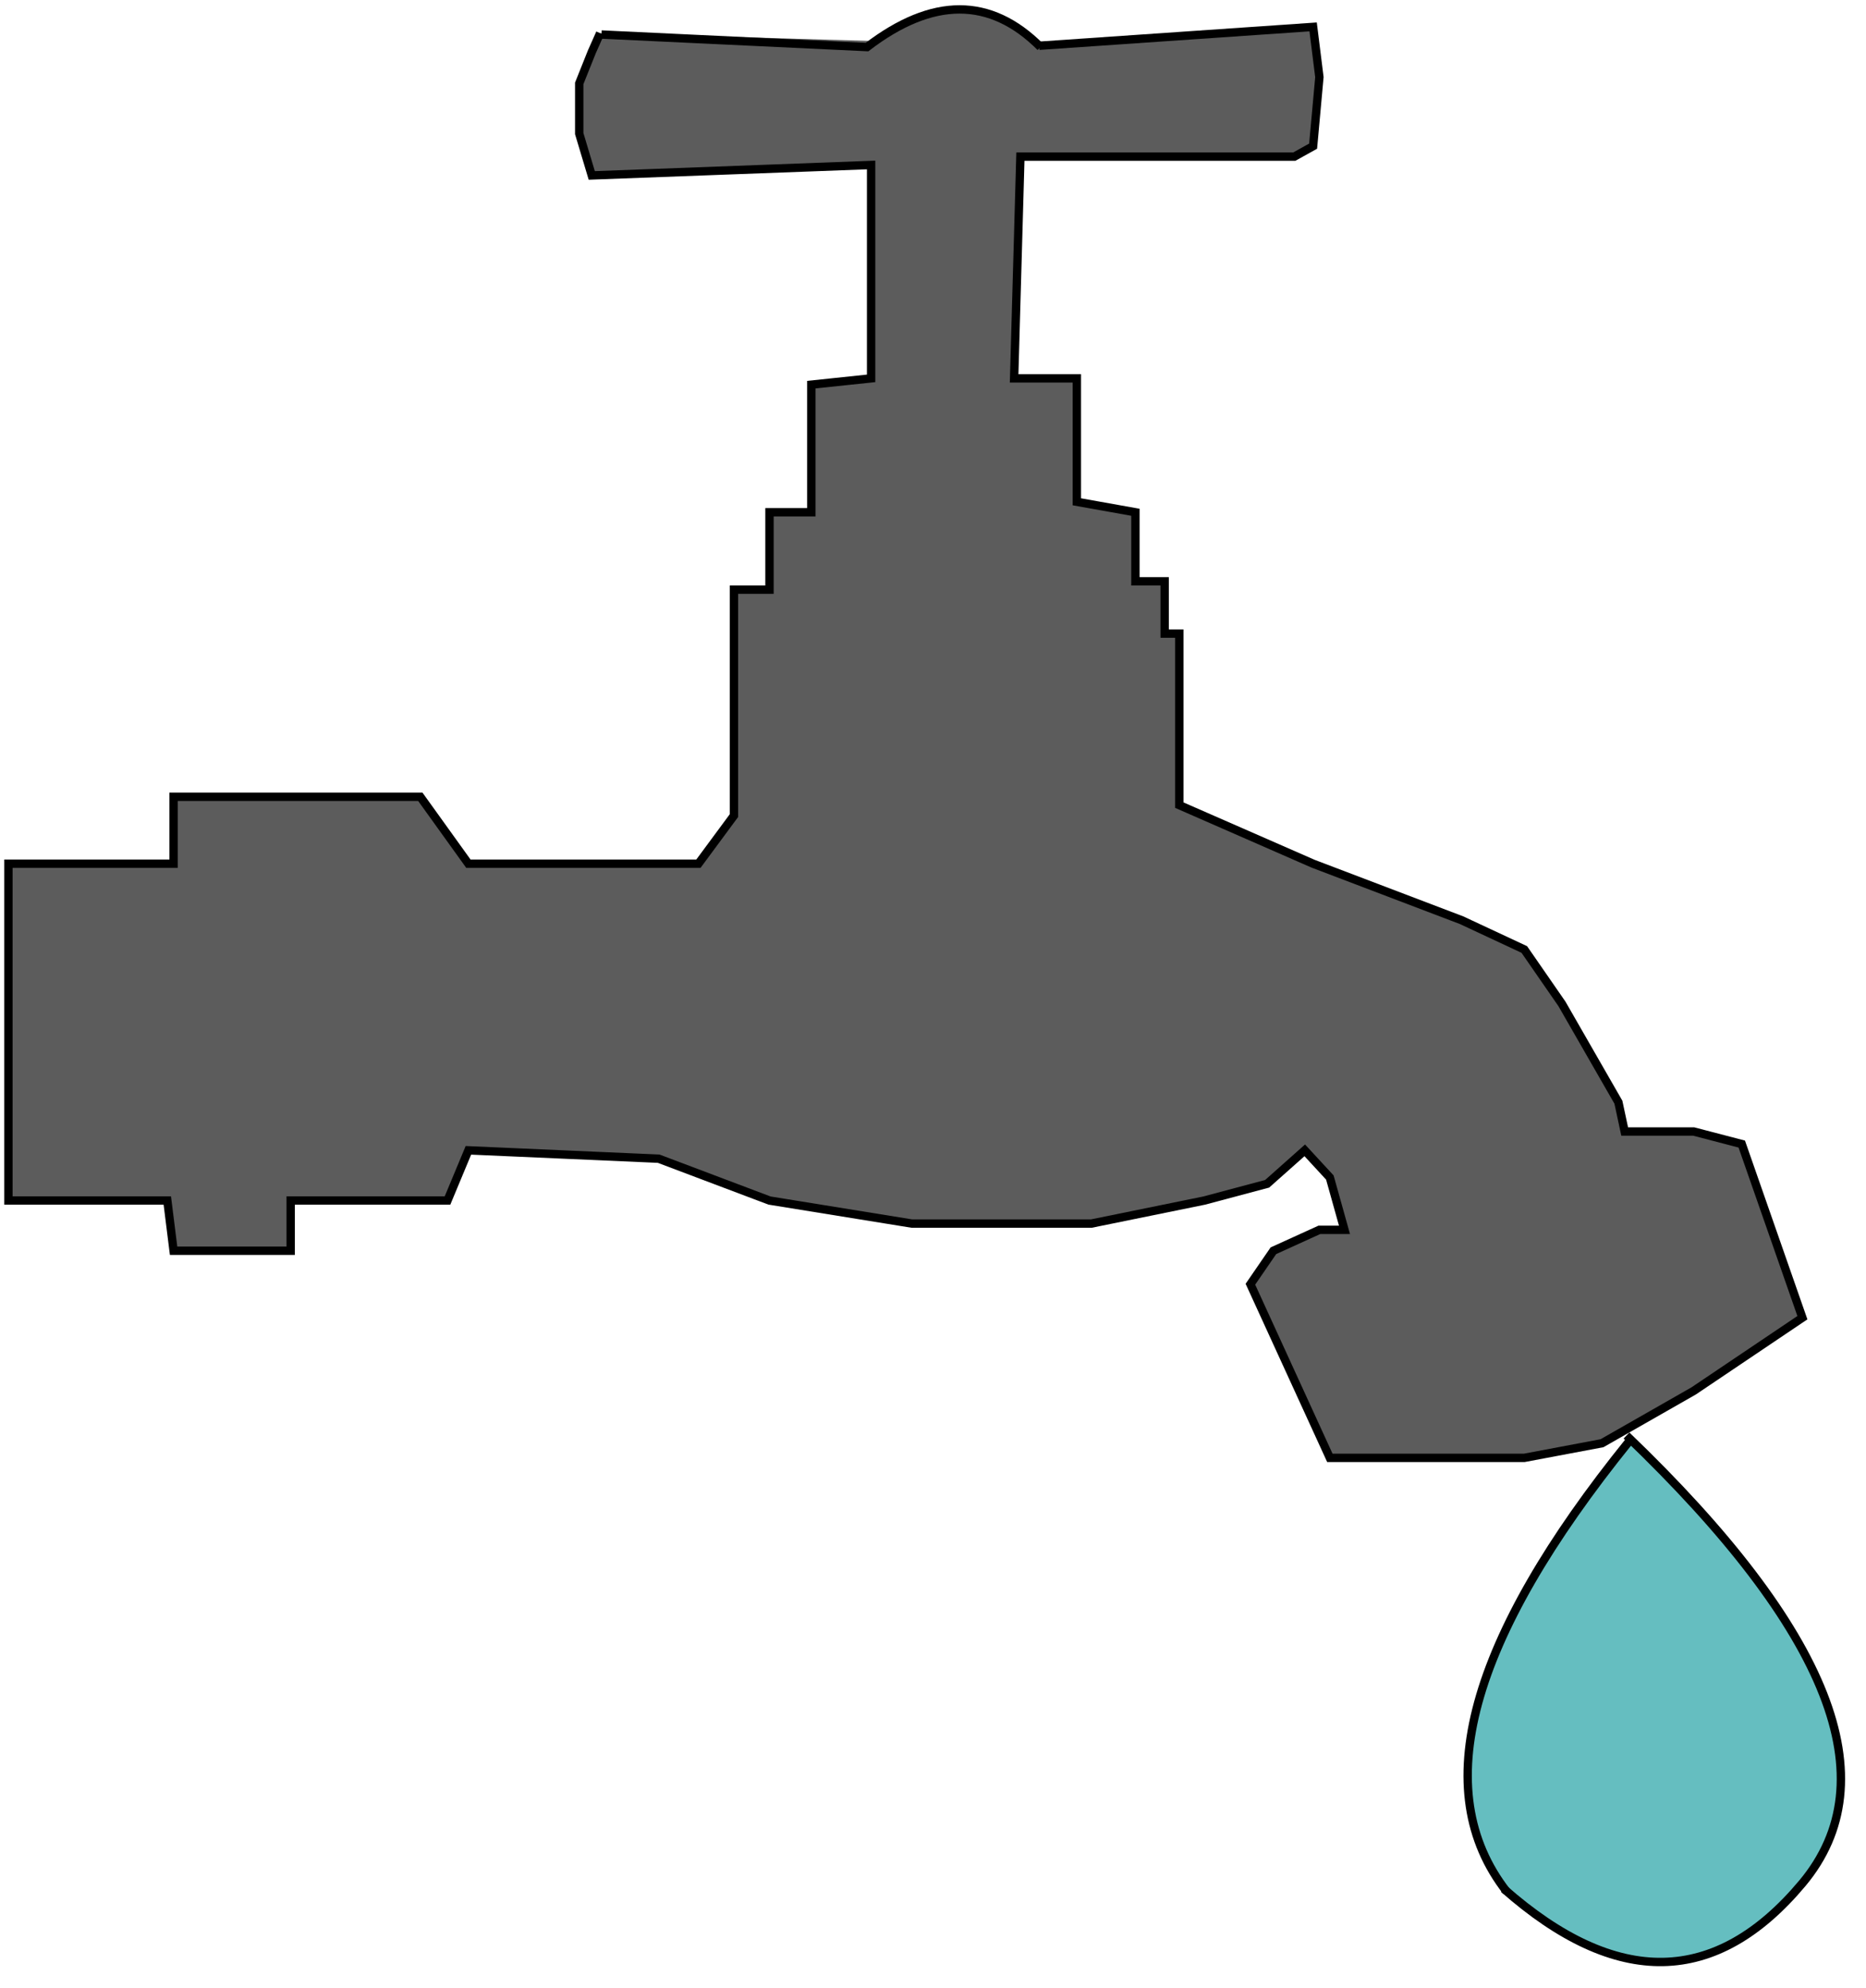 <?xml version="1.0" encoding="UTF-8" standalone="no"?>
<!DOCTYPE svg PUBLIC "-//W3C//DTD SVG 1.1//EN" "http://www.w3.org/Graphics/SVG/1.1/DTD/svg11.dtd">
<svg version="1.1" xmlns="http://www.w3.org/2000/svg" xmlns:xlink="http://www.w3.org/1999/xlink" preserveAspectRatio="xMidYMid meet" viewBox="128.455 132.473 223.11 237.333" width="219.11" height="233.33"><defs><path d="" id="b55K5yBwd"></path><path d="M200.21 136.31L199.21 138.56L197.71 142.31L197.71 148.31L199.21 153.31L232.61 152.06L232.61 177.56L225.46 178.31L225.46 193.56L220.46 193.56L220.46 202.81L216.21 202.81L216.21 229.81L211.96 235.56L184.46 235.56L178.71 227.56L149.21 227.56L149.21 235.56L129.46 235.56L129.46 275.81L148.46 275.81L149.21 281.81L163.21 281.81L163.21 275.81L181.96 275.81L184.46 269.81L207.21 270.81L220.46 275.81L237.46 278.56L258.96 278.56L272.46 275.81L279.96 273.81L284.46 269.81L287.46 273.06L289.21 279.31L286.21 279.31L280.71 281.81L277.96 285.81L287.46 306.56L295.21 306.56L310.71 306.56L320 304.81L330.96 298.56L343.96 289.81L336.71 269.06L330.96 267.56L322.71 267.56L321.96 264.06L315.21 252.31L310.71 245.81L303.21 242.31L285.46 235.56L269.46 228.56L269.46 208.06L267.71 208.06L267.71 201.81L264.21 201.81L264.21 193.56L257.21 192.31L257.21 177.56L249.71 177.56L250.46 151.06L283.21 151.06L285.46 149.81L286.21 141.56L285.46 135.56L252.71 137.81" id="bb7WK2VhS"></path><path d="M252.87 137.97C246.87 131.97 239.96 131.97 232.12 137.97L200.37 136.47" id="f3osZ1qkUg"></path><path d="" id="a22uEjFU2i"></path><path d="M322.93 303.89C347.27 327.22 354.27 345.05 343.96 357.39C333.64 369.72 321.74 369.94 308.25 358.05" id="cNDhiOm5S"></path><path d="M323.27 304.55C304.05 328.33 299.16 346.28 308.6 358.39" id="a1d3aWcsk"></path></defs><g><g><g><use xlink:href="#b55K5yBwd" opacity="1" fill-opacity="0" stroke="#000000" stroke-width="1" stroke-opacity="1"></use></g></g><g><use xlink:href="#bb7WK2VhS" opacity="1" fill="#5c5c5c" fill-opacity="1"></use><g><use xlink:href="#bb7WK2VhS" opacity="1" fill-opacity="0" stroke="#000000" stroke-width="1" stroke-opacity="1"></use></g></g><g><use xlink:href="#f3osZ1qkUg" opacity="1" fill="#5c5c5c" fill-opacity="1"></use><g><use xlink:href="#f3osZ1qkUg" opacity="1" fill-opacity="0" stroke="#000000" stroke-width="1" stroke-opacity="1"></use></g></g><g><g><use xlink:href="#a22uEjFU2i" opacity="1" fill-opacity="0" stroke="#000000" stroke-width="1" stroke-opacity="1"></use></g></g><g><use xlink:href="#cNDhiOm5S" opacity="1" fill="#65bec0" fill-opacity="1"></use><g><use xlink:href="#cNDhiOm5S" opacity="1" fill-opacity="0" stroke="#000000" stroke-width="1" stroke-opacity="1"></use></g></g><g><use xlink:href="#a1d3aWcsk" opacity="1" fill="#65bec0" fill-opacity="1"></use><g><use xlink:href="#a1d3aWcsk" opacity="1" fill-opacity="0" stroke="#000000" stroke-width="1" stroke-opacity="1"></use></g></g></g></svg>
